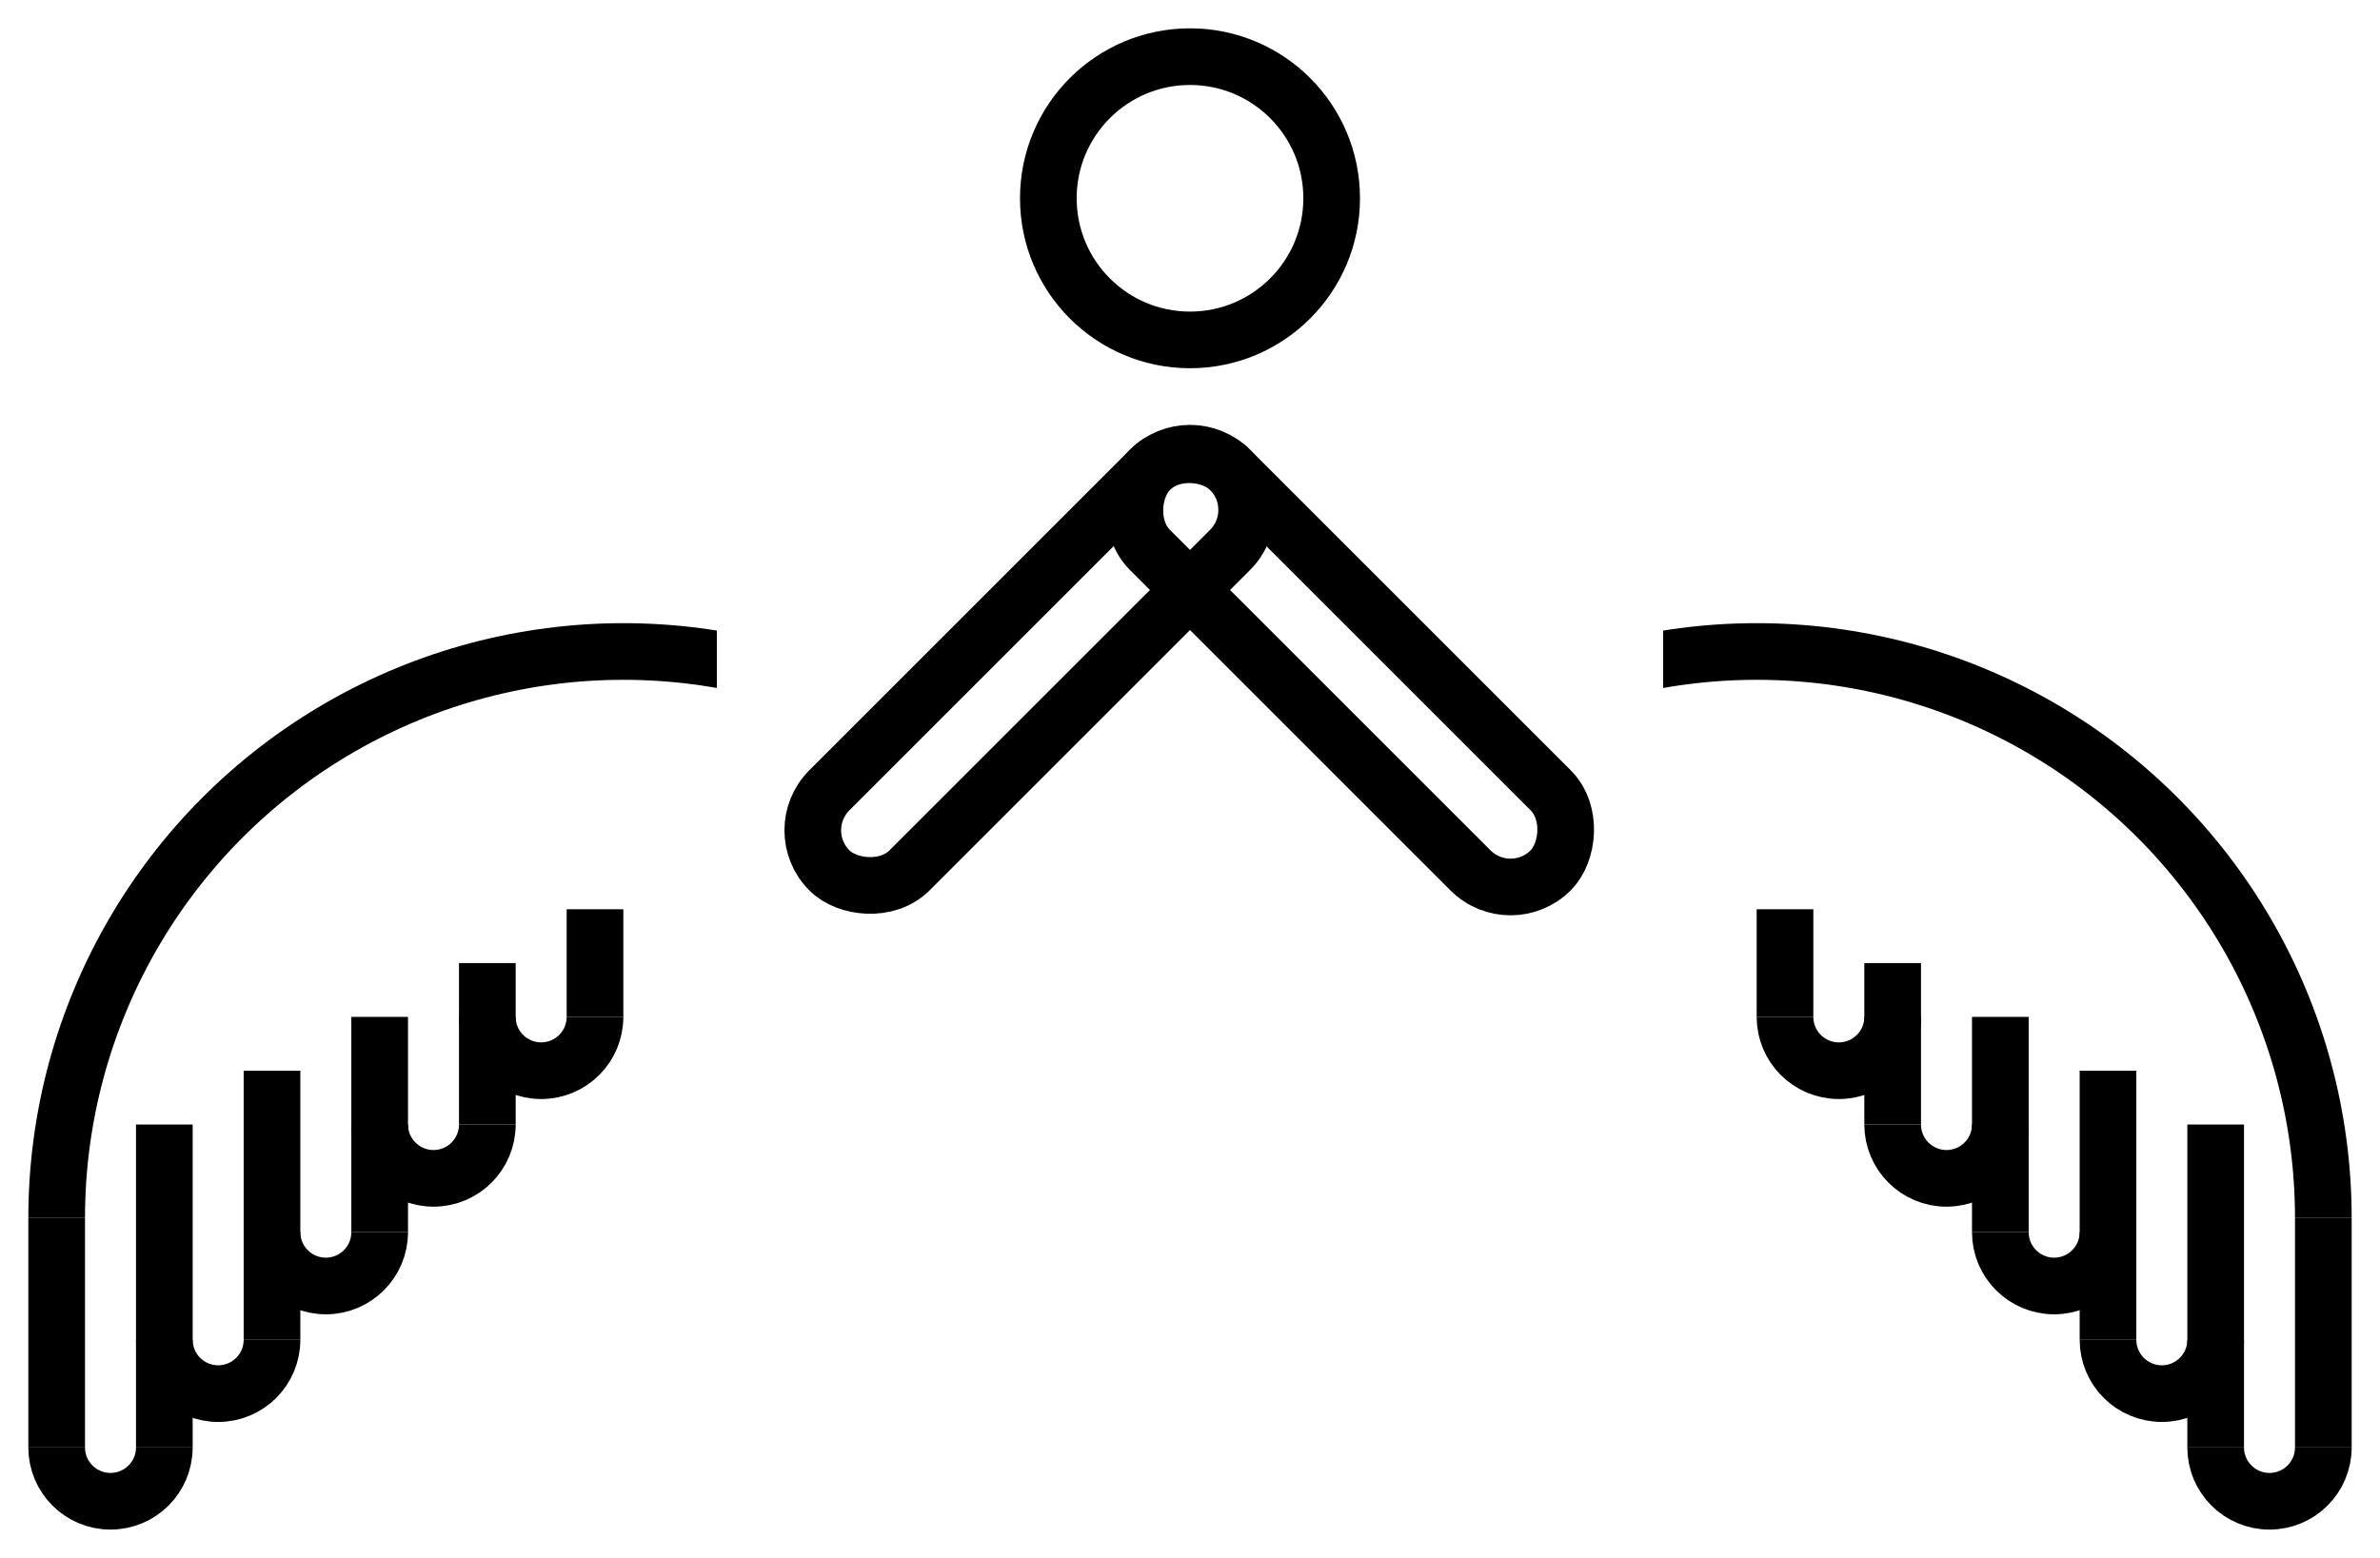<?xml version="1.0" ?>
<svg version="1.1" xmlns="http://www.w3.org/2000/svg" width="840px" height="550px" stroke="black" stroke-width="20" fill="transparent">
  <clipPath id="wing1Clip">
    <rect x="10" y="220" width="243" height="210" />
  </clipPath>
  <circle clip-path="url(#wing1Clip)" cx="220" cy="430" r="200" />
  <line x1="20" y1="430" x2="20" y2="511" />
  <clipPath id="wing1feather1Clip">
    <rect x="10" y="511" width="58" height="29" />
  </clipPath>
  <circle clip-path="url(#wing1feather1Clip)" cx="39" cy="511" r="19" />
  <line x1="58" y1="397" x2="58" y2="511" />
  <clipPath id="wing1feather2Clip">
    <rect x="48" y="473" width="58" height="29" />
  </clipPath>
  <circle clip-path="url(#wing1feather2Clip)" cx="77" cy="473" r="19" />
  <line x1="96" y1="378" x2="96" y2="473" />
  <clipPath id="wing1feather3Clip">
    <rect x="86" y="435" width="58" height="29" />
  </clipPath>
  <circle clip-path="url(#wing1feather3Clip)" cx="115" cy="435" r="19" />
  <line x1="134" y1="359" x2="134" y2="435" />
  <clipPath id="wing1feather4Clip">
    <rect x="124" y="397" width="58" height="29" />
  </clipPath>
  <circle clip-path="url(#wing1feather4Clip)" cx="153" cy="397" r="19" />
  <line x1="172" y1="340" x2="172" y2="397" />
  <clipPath id="wing1feather5Clip">
    <rect x="162" y="359" width="58" height="29" />
  </clipPath>
  <circle clip-path="url(#wing1feather5Clip)" cx="191" cy="359" r="19" />
  <line x1="210" y1="321" x2="210" y2="359" />
  <circle cx="420" cy="70" r="50" />
  <rect x="400" y="160" width="200" height="40" rx="20" ry="20" transform="rotate(135, 420, 180)"/>
  <rect x="400" y="160" width="200" height="40" rx="20" ry="20" transform="rotate(45, 420, 180)"/>
  <clipPath id="wing2Clip">
    <rect x="587" y="220" width="243" height="210" />
  </clipPath>
  <circle clip-path="url(#wing2Clip)" cx="620" cy="430" r="200" />
  <line x1="820" y1="430" x2="820" y2="511" />
  <clipPath id="wing2feather1Clip">
    <rect x="772" y="511" width="58" height="29" />
  </clipPath>
  <circle clip-path="url(#wing2feather1Clip)" cx="801" cy="511" r="19" />
  <line x1="782" y1="397" x2="782" y2="511" />
  <clipPath id="wing2feather2Clip">
    <rect x="734" y="473" width="58" height="29" />
  </clipPath>
  <circle clip-path="url(#wing2feather2Clip)" cx="763" cy="473" r="19" />
  <line x1="744" y1="378" x2="744" y2="473" />
  <clipPath id="wing2feather3Clip">
    <rect x="696" y="435" width="58" height="29" />
  </clipPath>
  <circle clip-path="url(#wing2feather3Clip)" cx="725" cy="435" r="19" />
  <line x1="706" y1="359" x2="706" y2="435" />
  <clipPath id="wing2feather4Clip">
    <rect x="658" y="397" width="58" height="29" />
  </clipPath>
  <circle clip-path="url(#wing2feather4Clip)" cx="687" cy="397" r="19" />
  <line x1="668" y1="340" x2="668" y2="397" />
  <clipPath id="wing2feather5Clip">
    <rect x="620" y="359" width="58" height="29" />
  </clipPath>
  <circle clip-path="url(#wing2feather5Clip)" cx="649" cy="359" r="19" />
  <line x1="630" y1="321" x2="630" y2="359" />
</svg>
